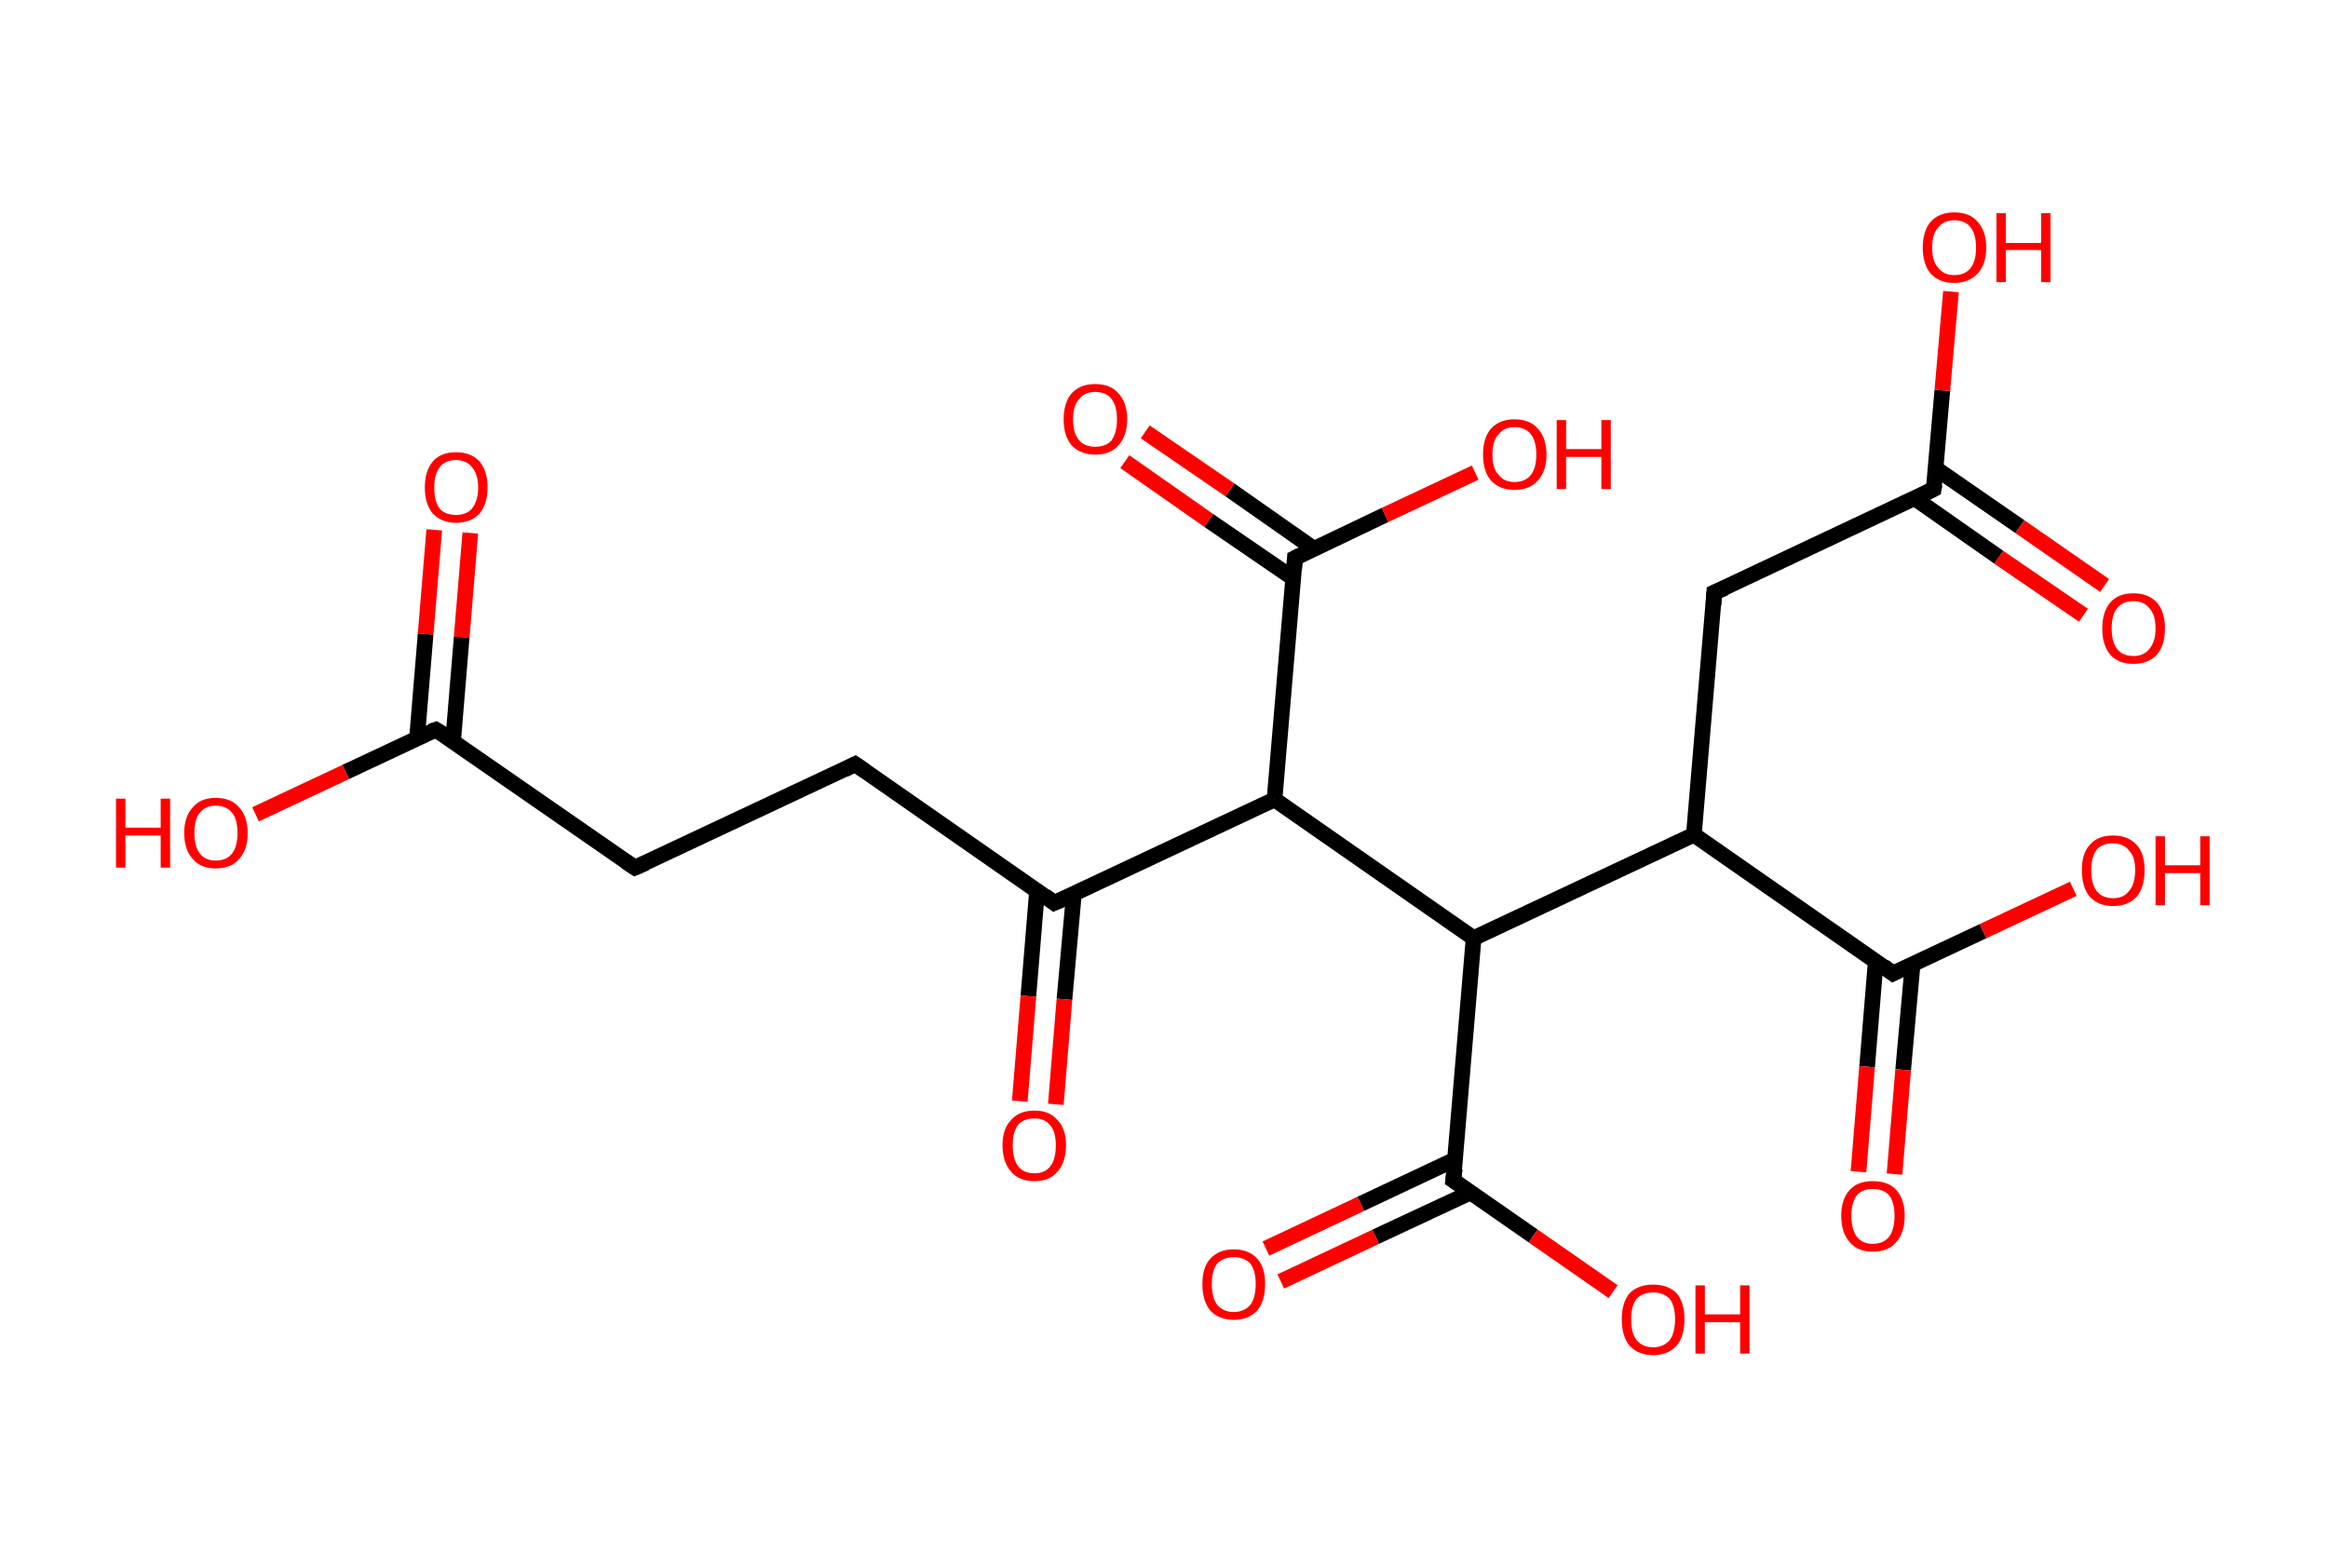 <?xml version='1.0' encoding='ASCII' standalone='yes'?>
<svg xmlns="http://www.w3.org/2000/svg" xmlns:rdkit="http://www.rdkit.org/xml" xmlns:xlink="http://www.w3.org/1999/xlink" version="1.1" baseProfile="full" xml:space="preserve" width="297px" height="200px" viewBox="0 0 297 200">
<!-- END OF HEADER -->
<rect style="opacity:1.0;fill:#FFFFFF;stroke:none" width="297.0" height="200.0" x="0.0" y="0.0"> </rect>
<path class="bond-0 atom-0 atom-1" d="M 60.0,68.0 L 58.9,81.3" style="fill:none;fill-rule:evenodd;stroke:#FF0000;stroke-width:2.0px;stroke-linecap:butt;stroke-linejoin:miter;stroke-opacity:1"/>
<path class="bond-0 atom-0 atom-1" d="M 58.9,81.3 L 57.8,94.6" style="fill:none;fill-rule:evenodd;stroke:#000000;stroke-width:2.0px;stroke-linecap:butt;stroke-linejoin:miter;stroke-opacity:1"/>
<path class="bond-0 atom-0 atom-1" d="M 55.4,67.6 L 54.3,80.9" style="fill:none;fill-rule:evenodd;stroke:#FF0000;stroke-width:2.0px;stroke-linecap:butt;stroke-linejoin:miter;stroke-opacity:1"/>
<path class="bond-0 atom-0 atom-1" d="M 54.3,80.9 L 53.2,94.2" style="fill:none;fill-rule:evenodd;stroke:#000000;stroke-width:2.0px;stroke-linecap:butt;stroke-linejoin:miter;stroke-opacity:1"/>
<path class="bond-1 atom-1 atom-2" d="M 55.6,93.1 L 44.1,98.5" style="fill:none;fill-rule:evenodd;stroke:#000000;stroke-width:2.0px;stroke-linecap:butt;stroke-linejoin:miter;stroke-opacity:1"/>
<path class="bond-1 atom-1 atom-2" d="M 44.1,98.5 L 32.6,103.9" style="fill:none;fill-rule:evenodd;stroke:#FF0000;stroke-width:2.0px;stroke-linecap:butt;stroke-linejoin:miter;stroke-opacity:1"/>
<path class="bond-2 atom-1 atom-3" d="M 55.6,93.1 L 81.0,110.7" style="fill:none;fill-rule:evenodd;stroke:#000000;stroke-width:2.0px;stroke-linecap:butt;stroke-linejoin:miter;stroke-opacity:1"/>
<path class="bond-3 atom-3 atom-4" d="M 81.0,110.7 L 109.1,97.5" style="fill:none;fill-rule:evenodd;stroke:#000000;stroke-width:2.0px;stroke-linecap:butt;stroke-linejoin:miter;stroke-opacity:1"/>
<path class="bond-4 atom-4 atom-5" d="M 109.1,97.5 L 134.5,115.2" style="fill:none;fill-rule:evenodd;stroke:#000000;stroke-width:2.0px;stroke-linecap:butt;stroke-linejoin:miter;stroke-opacity:1"/>
<path class="bond-5 atom-5 atom-6" d="M 132.3,113.7 L 131.2,127.1" style="fill:none;fill-rule:evenodd;stroke:#000000;stroke-width:2.0px;stroke-linecap:butt;stroke-linejoin:miter;stroke-opacity:1"/>
<path class="bond-5 atom-5 atom-6" d="M 131.2,127.1 L 130.1,140.5" style="fill:none;fill-rule:evenodd;stroke:#FF0000;stroke-width:2.0px;stroke-linecap:butt;stroke-linejoin:miter;stroke-opacity:1"/>
<path class="bond-5 atom-5 atom-6" d="M 137.0,114.1 L 135.8,127.5" style="fill:none;fill-rule:evenodd;stroke:#000000;stroke-width:2.0px;stroke-linecap:butt;stroke-linejoin:miter;stroke-opacity:1"/>
<path class="bond-5 atom-5 atom-6" d="M 135.8,127.5 L 134.7,140.9" style="fill:none;fill-rule:evenodd;stroke:#FF0000;stroke-width:2.0px;stroke-linecap:butt;stroke-linejoin:miter;stroke-opacity:1"/>
<path class="bond-6 atom-5 atom-7" d="M 134.5,115.2 L 162.6,102.0" style="fill:none;fill-rule:evenodd;stroke:#000000;stroke-width:2.0px;stroke-linecap:butt;stroke-linejoin:miter;stroke-opacity:1"/>
<path class="bond-7 atom-7 atom-8" d="M 162.6,102.0 L 165.2,71.2" style="fill:none;fill-rule:evenodd;stroke:#000000;stroke-width:2.0px;stroke-linecap:butt;stroke-linejoin:miter;stroke-opacity:1"/>
<path class="bond-8 atom-8 atom-9" d="M 167.6,70.0 L 156.9,62.5" style="fill:none;fill-rule:evenodd;stroke:#000000;stroke-width:2.0px;stroke-linecap:butt;stroke-linejoin:miter;stroke-opacity:1"/>
<path class="bond-8 atom-8 atom-9" d="M 156.9,62.5 L 146.1,55.1" style="fill:none;fill-rule:evenodd;stroke:#FF0000;stroke-width:2.0px;stroke-linecap:butt;stroke-linejoin:miter;stroke-opacity:1"/>
<path class="bond-8 atom-8 atom-9" d="M 165.0,73.8 L 154.2,66.4" style="fill:none;fill-rule:evenodd;stroke:#000000;stroke-width:2.0px;stroke-linecap:butt;stroke-linejoin:miter;stroke-opacity:1"/>
<path class="bond-8 atom-8 atom-9" d="M 154.2,66.4 L 143.5,58.9" style="fill:none;fill-rule:evenodd;stroke:#FF0000;stroke-width:2.0px;stroke-linecap:butt;stroke-linejoin:miter;stroke-opacity:1"/>
<path class="bond-9 atom-8 atom-10" d="M 165.2,71.2 L 176.7,65.7" style="fill:none;fill-rule:evenodd;stroke:#000000;stroke-width:2.0px;stroke-linecap:butt;stroke-linejoin:miter;stroke-opacity:1"/>
<path class="bond-9 atom-8 atom-10" d="M 176.7,65.7 L 188.2,60.3" style="fill:none;fill-rule:evenodd;stroke:#FF0000;stroke-width:2.0px;stroke-linecap:butt;stroke-linejoin:miter;stroke-opacity:1"/>
<path class="bond-10 atom-7 atom-11" d="M 162.6,102.0 L 188.0,119.7" style="fill:none;fill-rule:evenodd;stroke:#000000;stroke-width:2.0px;stroke-linecap:butt;stroke-linejoin:miter;stroke-opacity:1"/>
<path class="bond-11 atom-11 atom-12" d="M 188.0,119.7 L 185.4,150.6" style="fill:none;fill-rule:evenodd;stroke:#000000;stroke-width:2.0px;stroke-linecap:butt;stroke-linejoin:miter;stroke-opacity:1"/>
<path class="bond-12 atom-12 atom-13" d="M 185.7,147.9 L 173.6,153.6" style="fill:none;fill-rule:evenodd;stroke:#000000;stroke-width:2.0px;stroke-linecap:butt;stroke-linejoin:miter;stroke-opacity:1"/>
<path class="bond-12 atom-12 atom-13" d="M 173.6,153.6 L 161.5,159.3" style="fill:none;fill-rule:evenodd;stroke:#FF0000;stroke-width:2.0px;stroke-linecap:butt;stroke-linejoin:miter;stroke-opacity:1"/>
<path class="bond-12 atom-12 atom-13" d="M 187.7,152.1 L 175.5,157.8" style="fill:none;fill-rule:evenodd;stroke:#000000;stroke-width:2.0px;stroke-linecap:butt;stroke-linejoin:miter;stroke-opacity:1"/>
<path class="bond-12 atom-12 atom-13" d="M 175.5,157.8 L 163.4,163.5" style="fill:none;fill-rule:evenodd;stroke:#FF0000;stroke-width:2.0px;stroke-linecap:butt;stroke-linejoin:miter;stroke-opacity:1"/>
<path class="bond-13 atom-12 atom-14" d="M 185.4,150.6 L 195.6,157.7" style="fill:none;fill-rule:evenodd;stroke:#000000;stroke-width:2.0px;stroke-linecap:butt;stroke-linejoin:miter;stroke-opacity:1"/>
<path class="bond-13 atom-12 atom-14" d="M 195.6,157.7 L 205.8,164.8" style="fill:none;fill-rule:evenodd;stroke:#FF0000;stroke-width:2.0px;stroke-linecap:butt;stroke-linejoin:miter;stroke-opacity:1"/>
<path class="bond-14 atom-11 atom-15" d="M 188.0,119.7 L 216.1,106.5" style="fill:none;fill-rule:evenodd;stroke:#000000;stroke-width:2.0px;stroke-linecap:butt;stroke-linejoin:miter;stroke-opacity:1"/>
<path class="bond-15 atom-15 atom-16" d="M 216.1,106.5 L 218.7,75.6" style="fill:none;fill-rule:evenodd;stroke:#000000;stroke-width:2.0px;stroke-linecap:butt;stroke-linejoin:miter;stroke-opacity:1"/>
<path class="bond-16 atom-16 atom-17" d="M 218.7,75.6 L 246.7,62.4" style="fill:none;fill-rule:evenodd;stroke:#000000;stroke-width:2.0px;stroke-linecap:butt;stroke-linejoin:miter;stroke-opacity:1"/>
<path class="bond-17 atom-17 atom-18" d="M 244.3,63.6 L 255.0,71.1" style="fill:none;fill-rule:evenodd;stroke:#000000;stroke-width:2.0px;stroke-linecap:butt;stroke-linejoin:miter;stroke-opacity:1"/>
<path class="bond-17 atom-17 atom-18" d="M 255.0,71.1 L 265.8,78.5" style="fill:none;fill-rule:evenodd;stroke:#FF0000;stroke-width:2.0px;stroke-linecap:butt;stroke-linejoin:miter;stroke-opacity:1"/>
<path class="bond-17 atom-17 atom-18" d="M 247.0,59.8 L 257.7,67.2" style="fill:none;fill-rule:evenodd;stroke:#000000;stroke-width:2.0px;stroke-linecap:butt;stroke-linejoin:miter;stroke-opacity:1"/>
<path class="bond-17 atom-17 atom-18" d="M 257.7,67.2 L 268.5,74.7" style="fill:none;fill-rule:evenodd;stroke:#FF0000;stroke-width:2.0px;stroke-linecap:butt;stroke-linejoin:miter;stroke-opacity:1"/>
<path class="bond-18 atom-17 atom-19" d="M 246.7,62.4 L 247.8,49.8" style="fill:none;fill-rule:evenodd;stroke:#000000;stroke-width:2.0px;stroke-linecap:butt;stroke-linejoin:miter;stroke-opacity:1"/>
<path class="bond-18 atom-17 atom-19" d="M 247.8,49.8 L 248.9,37.2" style="fill:none;fill-rule:evenodd;stroke:#FF0000;stroke-width:2.0px;stroke-linecap:butt;stroke-linejoin:miter;stroke-opacity:1"/>
<path class="bond-19 atom-15 atom-20" d="M 216.1,106.5 L 241.5,124.2" style="fill:none;fill-rule:evenodd;stroke:#000000;stroke-width:2.0px;stroke-linecap:butt;stroke-linejoin:miter;stroke-opacity:1"/>
<path class="bond-20 atom-20 atom-21" d="M 239.3,122.7 L 238.2,136.1" style="fill:none;fill-rule:evenodd;stroke:#000000;stroke-width:2.0px;stroke-linecap:butt;stroke-linejoin:miter;stroke-opacity:1"/>
<path class="bond-20 atom-20 atom-21" d="M 238.2,136.1 L 237.1,149.5" style="fill:none;fill-rule:evenodd;stroke:#FF0000;stroke-width:2.0px;stroke-linecap:butt;stroke-linejoin:miter;stroke-opacity:1"/>
<path class="bond-20 atom-20 atom-21" d="M 244.0,123.1 L 242.8,136.5" style="fill:none;fill-rule:evenodd;stroke:#000000;stroke-width:2.0px;stroke-linecap:butt;stroke-linejoin:miter;stroke-opacity:1"/>
<path class="bond-20 atom-20 atom-21" d="M 242.8,136.5 L 241.7,149.8" style="fill:none;fill-rule:evenodd;stroke:#FF0000;stroke-width:2.0px;stroke-linecap:butt;stroke-linejoin:miter;stroke-opacity:1"/>
<path class="bond-21 atom-20 atom-22" d="M 241.5,124.2 L 253.0,118.8" style="fill:none;fill-rule:evenodd;stroke:#000000;stroke-width:2.0px;stroke-linecap:butt;stroke-linejoin:miter;stroke-opacity:1"/>
<path class="bond-21 atom-20 atom-22" d="M 253.0,118.8 L 264.5,113.4" style="fill:none;fill-rule:evenodd;stroke:#FF0000;stroke-width:2.0px;stroke-linecap:butt;stroke-linejoin:miter;stroke-opacity:1"/>
<path d="M 55.0,93.3 L 55.6,93.1 L 56.9,93.9" style="fill:none;stroke:#000000;stroke-width:2.0px;stroke-linecap:butt;stroke-linejoin:miter;stroke-opacity:1;"/>
<path d="M 79.8,109.9 L 81.0,110.7 L 82.4,110.1" style="fill:none;stroke:#000000;stroke-width:2.0px;stroke-linecap:butt;stroke-linejoin:miter;stroke-opacity:1;"/>
<path d="M 107.7,98.2 L 109.1,97.5 L 110.4,98.4" style="fill:none;stroke:#000000;stroke-width:2.0px;stroke-linecap:butt;stroke-linejoin:miter;stroke-opacity:1;"/>
<path d="M 133.3,114.3 L 134.5,115.2 L 135.9,114.6" style="fill:none;stroke:#000000;stroke-width:2.0px;stroke-linecap:butt;stroke-linejoin:miter;stroke-opacity:1;"/>
<path d="M 165.1,72.7 L 165.2,71.2 L 165.8,70.9" style="fill:none;stroke:#000000;stroke-width:2.0px;stroke-linecap:butt;stroke-linejoin:miter;stroke-opacity:1;"/>
<path d="M 185.6,149.1 L 185.4,150.6 L 186.0,151.0" style="fill:none;stroke:#000000;stroke-width:2.0px;stroke-linecap:butt;stroke-linejoin:miter;stroke-opacity:1;"/>
<path d="M 218.6,77.2 L 218.7,75.6 L 220.1,75.0" style="fill:none;stroke:#000000;stroke-width:2.0px;stroke-linecap:butt;stroke-linejoin:miter;stroke-opacity:1;"/>
<path d="M 245.3,63.1 L 246.7,62.4 L 246.8,61.8" style="fill:none;stroke:#000000;stroke-width:2.0px;stroke-linecap:butt;stroke-linejoin:miter;stroke-opacity:1;"/>
<path d="M 240.3,123.3 L 241.5,124.2 L 242.1,123.9" style="fill:none;stroke:#000000;stroke-width:2.0px;stroke-linecap:butt;stroke-linejoin:miter;stroke-opacity:1;"/>
<path class="atom-0" d="M 54.2 62.2 Q 54.2 60.1, 55.2 58.9 Q 56.2 57.7, 58.2 57.7 Q 60.1 57.7, 61.2 58.9 Q 62.2 60.1, 62.2 62.2 Q 62.2 64.3, 61.2 65.5 Q 60.1 66.7, 58.2 66.7 Q 56.3 66.7, 55.2 65.5 Q 54.2 64.3, 54.2 62.2 M 58.2 65.7 Q 59.5 65.7, 60.2 64.9 Q 61.0 63.9, 61.0 62.2 Q 61.0 60.5, 60.2 59.6 Q 59.5 58.7, 58.2 58.7 Q 56.8 58.7, 56.1 59.6 Q 55.4 60.5, 55.4 62.2 Q 55.4 64.0, 56.1 64.9 Q 56.8 65.7, 58.2 65.7 " fill="#FF0000"/>
<path class="atom-2" d="M 14.8 101.9 L 16.0 101.9 L 16.0 105.6 L 20.5 105.6 L 20.5 101.9 L 21.7 101.9 L 21.7 110.7 L 20.5 110.7 L 20.5 106.6 L 16.0 106.6 L 16.0 110.7 L 14.8 110.7 L 14.8 101.9 " fill="#FF0000"/>
<path class="atom-2" d="M 23.5 106.3 Q 23.5 104.2, 24.6 103.0 Q 25.6 101.8, 27.5 101.8 Q 29.5 101.8, 30.5 103.0 Q 31.6 104.2, 31.6 106.3 Q 31.6 108.4, 30.5 109.6 Q 29.5 110.8, 27.5 110.8 Q 25.6 110.8, 24.6 109.6 Q 23.5 108.4, 23.5 106.3 M 27.5 109.8 Q 28.9 109.8, 29.6 108.9 Q 30.3 108.0, 30.3 106.3 Q 30.3 104.5, 29.6 103.7 Q 28.9 102.8, 27.5 102.8 Q 26.2 102.8, 25.5 103.7 Q 24.8 104.5, 24.8 106.3 Q 24.8 108.0, 25.5 108.9 Q 26.2 109.8, 27.5 109.8 " fill="#FF0000"/>
<path class="atom-6" d="M 127.9 146.1 Q 127.9 144.0, 129.0 142.9 Q 130.0 141.7, 132.0 141.7 Q 133.9 141.7, 134.9 142.9 Q 136.0 144.0, 136.0 146.1 Q 136.0 148.3, 134.9 149.5 Q 133.9 150.7, 132.0 150.7 Q 130.0 150.7, 129.0 149.5 Q 127.9 148.3, 127.9 146.1 M 132.0 149.7 Q 133.3 149.7, 134.0 148.8 Q 134.7 147.9, 134.7 146.1 Q 134.7 144.4, 134.0 143.6 Q 133.3 142.7, 132.0 142.7 Q 130.6 142.7, 129.9 143.5 Q 129.2 144.4, 129.2 146.1 Q 129.2 147.9, 129.9 148.8 Q 130.6 149.7, 132.0 149.7 " fill="#FF0000"/>
<path class="atom-9" d="M 135.7 53.5 Q 135.7 51.4, 136.7 50.2 Q 137.8 49.0, 139.7 49.0 Q 141.7 49.0, 142.7 50.2 Q 143.8 51.4, 143.8 53.5 Q 143.8 55.6, 142.7 56.8 Q 141.7 58.0, 139.7 58.0 Q 137.8 58.0, 136.7 56.8 Q 135.7 55.6, 135.7 53.5 M 139.7 57.0 Q 141.1 57.0, 141.8 56.2 Q 142.5 55.2, 142.5 53.5 Q 142.5 51.8, 141.8 50.9 Q 141.1 50.0, 139.7 50.0 Q 138.4 50.0, 137.7 50.9 Q 136.9 51.7, 136.9 53.5 Q 136.9 55.3, 137.7 56.2 Q 138.4 57.0, 139.7 57.0 " fill="#FF0000"/>
<path class="atom-10" d="M 189.2 58.0 Q 189.2 55.9, 190.2 54.7 Q 191.3 53.5, 193.2 53.5 Q 195.2 53.5, 196.2 54.7 Q 197.3 55.9, 197.3 58.0 Q 197.3 60.1, 196.2 61.3 Q 195.2 62.5, 193.2 62.5 Q 191.3 62.5, 190.2 61.3 Q 189.2 60.1, 189.2 58.0 M 193.2 61.5 Q 194.6 61.5, 195.3 60.6 Q 196.0 59.7, 196.0 58.0 Q 196.0 56.3, 195.3 55.4 Q 194.6 54.5, 193.2 54.5 Q 191.9 54.5, 191.2 55.4 Q 190.4 56.2, 190.4 58.0 Q 190.4 59.8, 191.2 60.6 Q 191.9 61.5, 193.2 61.5 " fill="#FF0000"/>
<path class="atom-10" d="M 198.6 53.6 L 199.8 53.6 L 199.8 57.3 L 204.3 57.3 L 204.3 53.6 L 205.5 53.6 L 205.5 62.4 L 204.3 62.4 L 204.3 58.3 L 199.8 58.3 L 199.8 62.4 L 198.6 62.4 L 198.6 53.6 " fill="#FF0000"/>
<path class="atom-13" d="M 153.4 163.8 Q 153.4 161.7, 154.4 160.6 Q 155.5 159.4, 157.4 159.4 Q 159.3 159.4, 160.4 160.6 Q 161.4 161.7, 161.4 163.8 Q 161.4 166.0, 160.4 167.2 Q 159.3 168.4, 157.4 168.4 Q 155.5 168.4, 154.4 167.2 Q 153.4 166.0, 153.4 163.8 M 157.4 167.4 Q 158.7 167.4, 159.5 166.5 Q 160.2 165.6, 160.2 163.8 Q 160.2 162.1, 159.5 161.2 Q 158.7 160.4, 157.4 160.4 Q 156.1 160.4, 155.3 161.2 Q 154.6 162.1, 154.6 163.8 Q 154.6 165.6, 155.3 166.5 Q 156.1 167.4, 157.4 167.4 " fill="#FF0000"/>
<path class="atom-14" d="M 206.9 168.3 Q 206.9 166.2, 207.9 165.0 Q 209.0 163.9, 210.9 163.9 Q 212.8 163.9, 213.9 165.0 Q 214.9 166.2, 214.9 168.3 Q 214.9 170.5, 213.9 171.7 Q 212.8 172.9, 210.9 172.9 Q 209.0 172.9, 207.9 171.7 Q 206.9 170.5, 206.9 168.3 M 210.9 171.9 Q 212.2 171.9, 213.0 171.0 Q 213.7 170.1, 213.7 168.3 Q 213.7 166.6, 213.0 165.7 Q 212.2 164.9, 210.9 164.9 Q 209.6 164.9, 208.8 165.7 Q 208.1 166.6, 208.1 168.3 Q 208.1 170.1, 208.8 171.0 Q 209.6 171.9, 210.9 171.9 " fill="#FF0000"/>
<path class="atom-14" d="M 216.3 164.0 L 217.5 164.0 L 217.5 167.7 L 222.0 167.7 L 222.0 164.0 L 223.2 164.0 L 223.2 172.7 L 222.0 172.7 L 222.0 168.7 L 217.5 168.7 L 217.5 172.7 L 216.3 172.7 L 216.3 164.0 " fill="#FF0000"/>
<path class="atom-18" d="M 268.2 80.2 Q 268.2 78.1, 269.2 76.9 Q 270.2 75.7, 272.2 75.7 Q 274.1 75.7, 275.2 76.9 Q 276.2 78.1, 276.2 80.2 Q 276.2 82.3, 275.2 83.5 Q 274.1 84.7, 272.2 84.7 Q 270.2 84.7, 269.2 83.5 Q 268.2 82.3, 268.2 80.2 M 272.2 83.7 Q 273.5 83.7, 274.2 82.8 Q 275.0 81.9, 275.0 80.2 Q 275.0 78.4, 274.2 77.6 Q 273.5 76.7, 272.2 76.7 Q 270.8 76.7, 270.1 77.6 Q 269.4 78.4, 269.4 80.2 Q 269.4 81.9, 270.1 82.8 Q 270.8 83.7, 272.2 83.7 " fill="#FF0000"/>
<path class="atom-19" d="M 245.3 31.6 Q 245.3 29.5, 246.3 28.3 Q 247.4 27.1, 249.3 27.1 Q 251.3 27.1, 252.3 28.3 Q 253.4 29.5, 253.4 31.6 Q 253.4 33.7, 252.3 34.9 Q 251.2 36.1, 249.3 36.1 Q 247.4 36.1, 246.3 34.9 Q 245.3 33.7, 245.3 31.6 M 249.3 35.1 Q 250.7 35.1, 251.4 34.2 Q 252.1 33.3, 252.1 31.6 Q 252.1 29.9, 251.4 29.0 Q 250.7 28.1, 249.3 28.1 Q 248.0 28.1, 247.3 29.0 Q 246.5 29.8, 246.5 31.6 Q 246.5 33.4, 247.3 34.2 Q 248.0 35.1, 249.3 35.1 " fill="#FF0000"/>
<path class="atom-19" d="M 254.7 27.2 L 255.9 27.2 L 255.9 31.0 L 260.4 31.0 L 260.4 27.2 L 261.6 27.2 L 261.6 36.0 L 260.4 36.0 L 260.4 31.9 L 255.9 31.9 L 255.9 36.0 L 254.7 36.0 L 254.7 27.2 " fill="#FF0000"/>
<path class="atom-21" d="M 234.9 155.1 Q 234.9 153.0, 236.0 151.8 Q 237.0 150.7, 238.9 150.7 Q 240.9 150.7, 241.9 151.8 Q 243.0 153.0, 243.0 155.1 Q 243.0 157.3, 241.9 158.5 Q 240.9 159.7, 238.9 159.7 Q 237.0 159.7, 236.0 158.5 Q 234.9 157.3, 234.9 155.1 M 238.9 158.7 Q 240.3 158.7, 241.0 157.8 Q 241.7 156.9, 241.7 155.1 Q 241.7 153.4, 241.0 152.5 Q 240.3 151.7, 238.9 151.7 Q 237.6 151.7, 236.9 152.5 Q 236.2 153.4, 236.2 155.1 Q 236.2 156.9, 236.9 157.8 Q 237.6 158.7, 238.9 158.7 " fill="#FF0000"/>
<path class="atom-22" d="M 265.6 111.0 Q 265.6 108.9, 266.6 107.8 Q 267.6 106.6, 269.6 106.6 Q 271.5 106.6, 272.6 107.8 Q 273.6 108.9, 273.6 111.0 Q 273.6 113.2, 272.6 114.4 Q 271.5 115.6, 269.6 115.6 Q 267.7 115.6, 266.6 114.4 Q 265.6 113.2, 265.6 111.0 M 269.6 114.6 Q 270.9 114.6, 271.6 113.7 Q 272.4 112.8, 272.4 111.0 Q 272.4 109.3, 271.6 108.5 Q 270.9 107.6, 269.6 107.6 Q 268.2 107.6, 267.5 108.4 Q 266.8 109.3, 266.8 111.0 Q 266.8 112.8, 267.5 113.7 Q 268.2 114.6, 269.6 114.6 " fill="#FF0000"/>
<path class="atom-22" d="M 275.0 106.7 L 276.2 106.7 L 276.2 110.4 L 280.7 110.4 L 280.7 106.7 L 281.9 106.7 L 281.9 115.5 L 280.7 115.5 L 280.7 111.4 L 276.2 111.4 L 276.2 115.5 L 275.0 115.5 L 275.0 106.7 " fill="#FF0000"/>
</svg>
